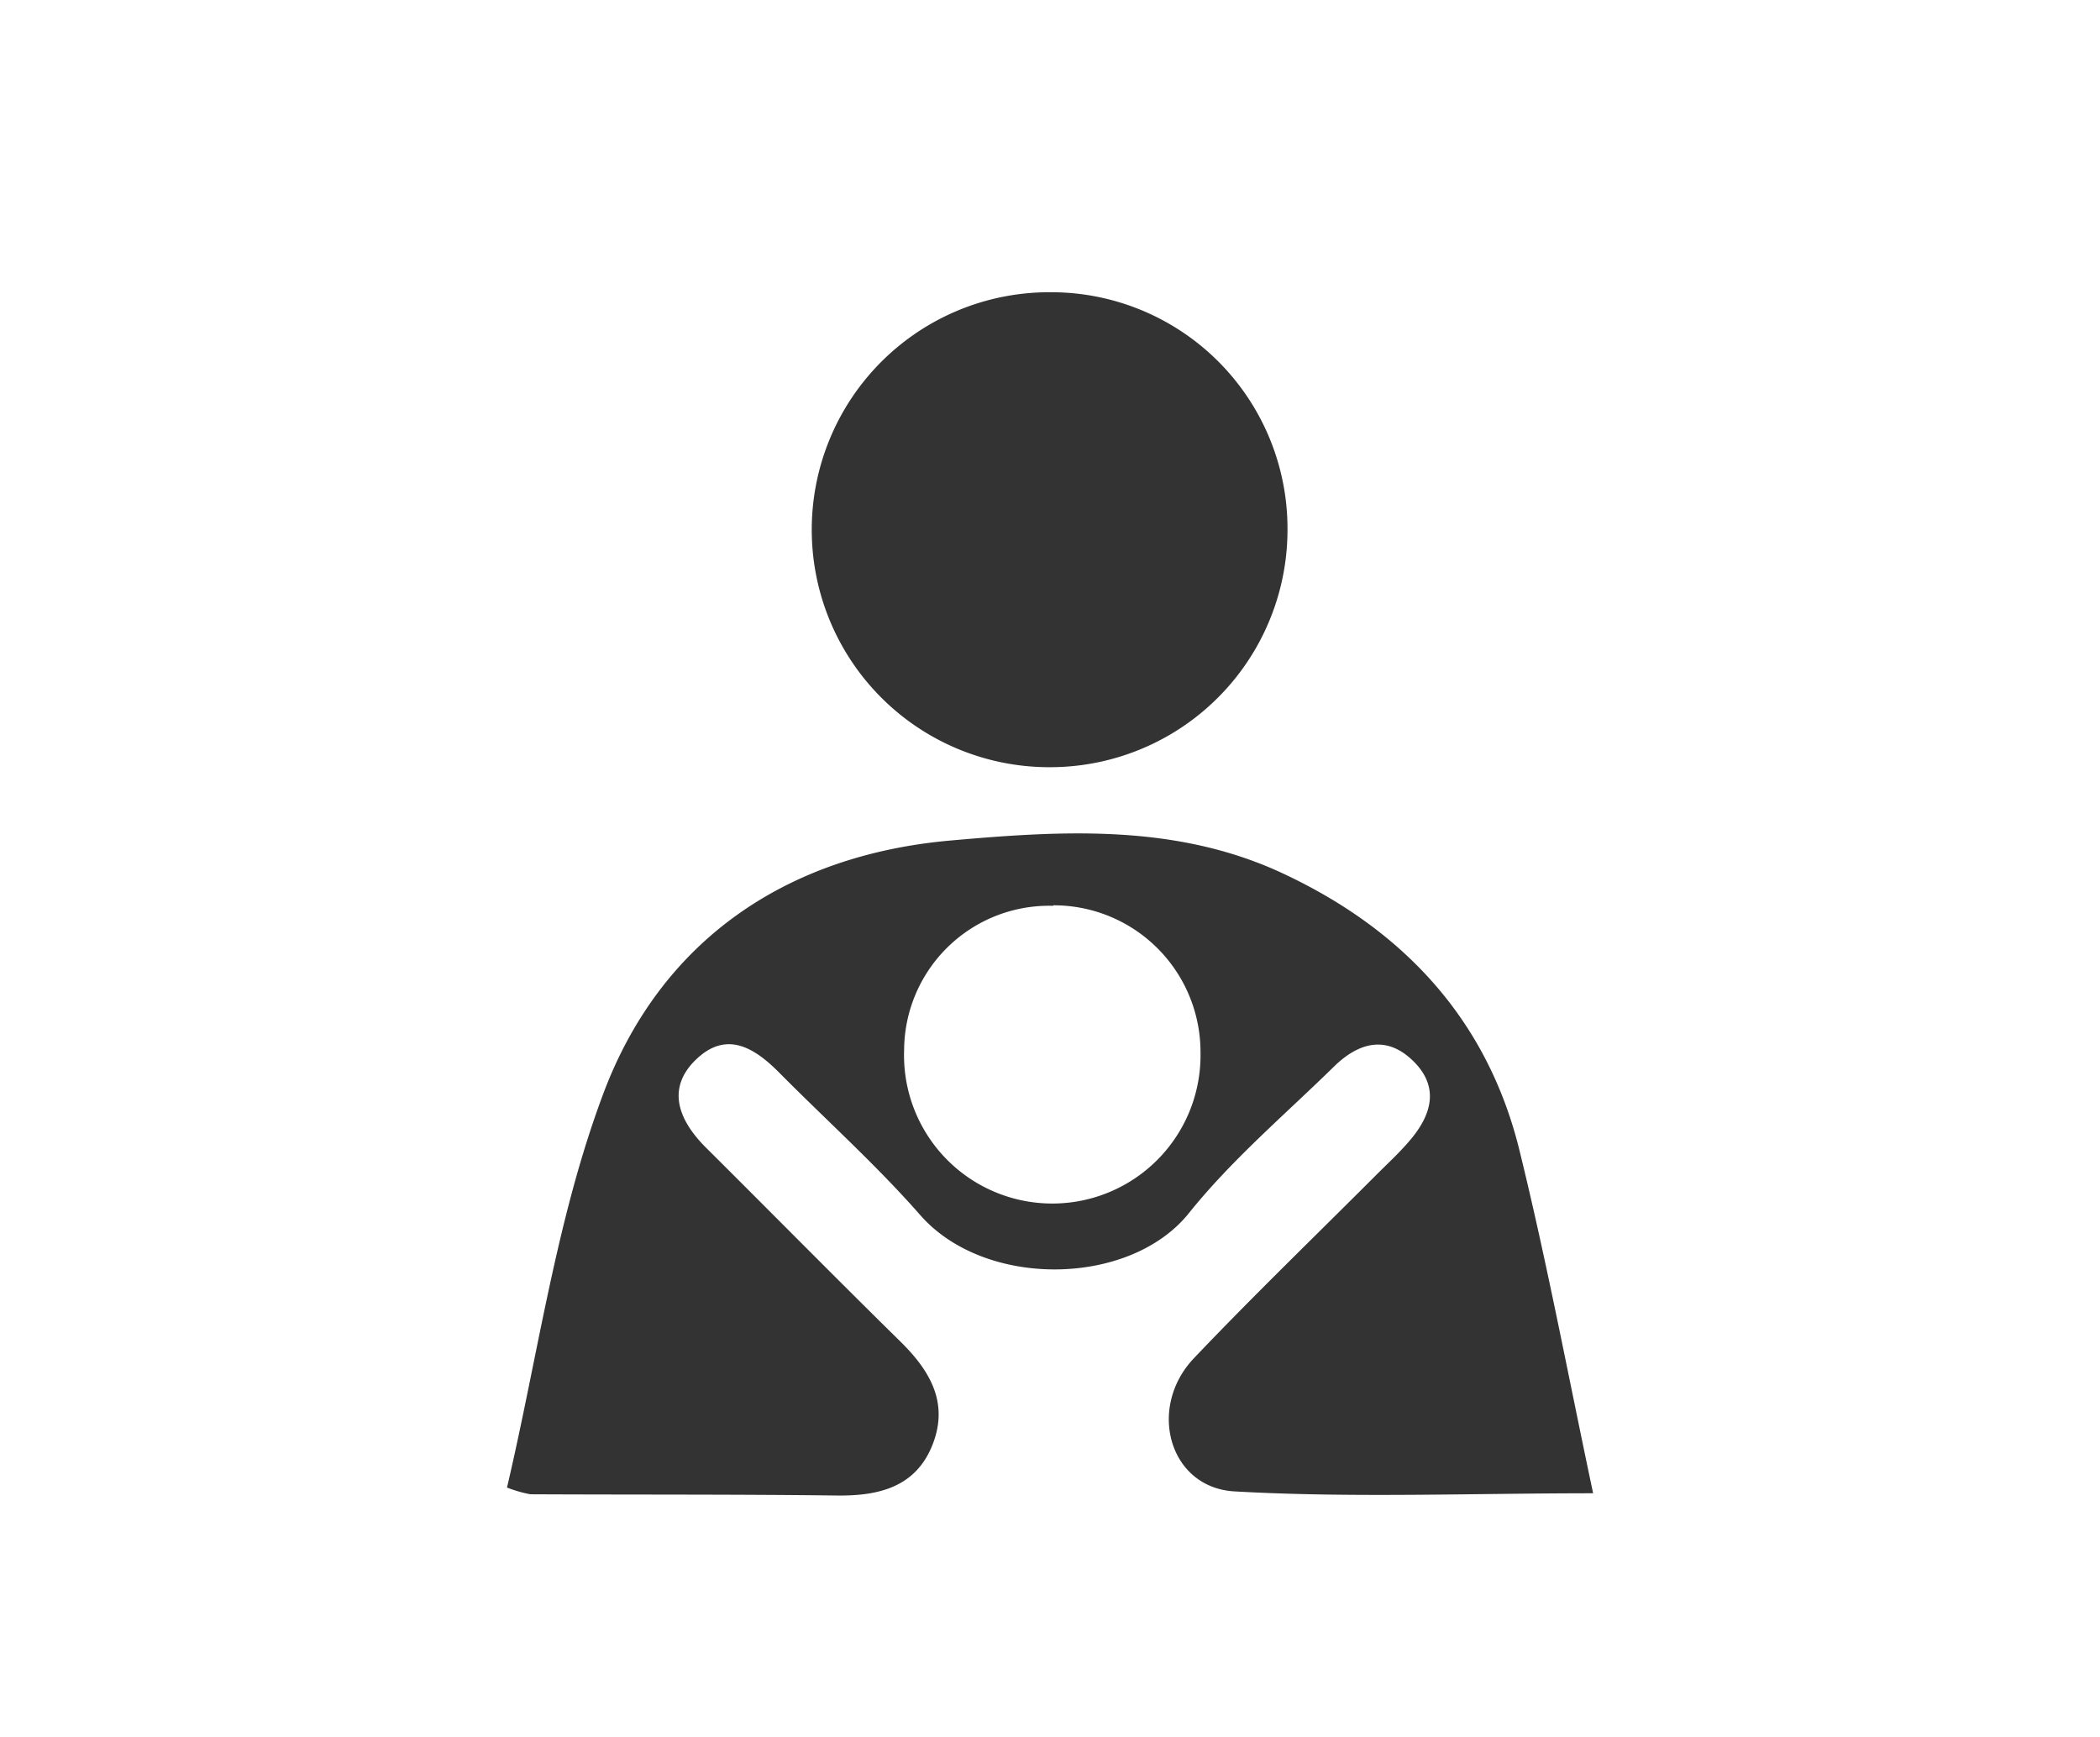 <svg xmlns="http://www.w3.org/2000/svg" viewBox="0 0 168 139"><defs><style>.cls-1{fill:#333;}.cls-2{fill:none;}</style></defs><title>guardianship_3</title><g id="Layer_2" data-name="Layer 2"><g id="Layer_1-2" data-name="Layer 1"><path class="cls-1" d="M127.45,119.47c-9.91,0-19.33.38-28.69-.15-5.23-.3-7-6.67-3.27-10.63,4.75-5,9.74-9.81,14.62-14.7.9-.9,1.84-1.76,2.66-2.73,1.72-2,2.45-4.26.28-6.38s-4.4-1.44-6.34.46c-3.93,3.85-8.18,7.45-11.6,11.72-4.73,5.9-16.36,6.06-21.52.12-3.51-4-7.54-7.61-11.31-11.42-2-2-4.2-3.29-6.59-1s-1.43,4.82.73,7c5.2,5.17,10.35,10.4,15.58,15.54,2.39,2.34,3.93,4.92,2.6,8.29s-4.27,4.1-7.63,4.06c-8.18-.1-16.36-.06-24.54-.1a10,10,0,0,1-1.87-.54c2.47-10.51,3.92-21.39,7.67-31.42C52.79,75.33,62.79,68.43,76,67.25c9-.8,18.08-1.36,26.61,2.62,9.73,4.54,16.47,11.81,19,22.38C123.78,101.11,125.46,110.08,127.45,119.47Zm-43.19-47A11.6,11.6,0,0,0,72.33,84a11.86,11.86,0,1,0,23.71.2A11.74,11.74,0,0,0,84.26,72.43Z"/><path class="cls-1" d="M103,42.38a19,19,0,0,1-19.06,19,19,19,0,0,1,0-38A18.91,18.91,0,0,1,103,42.38Z"/><rect class="cls-2" width="168" height="139"/></g></g></svg>